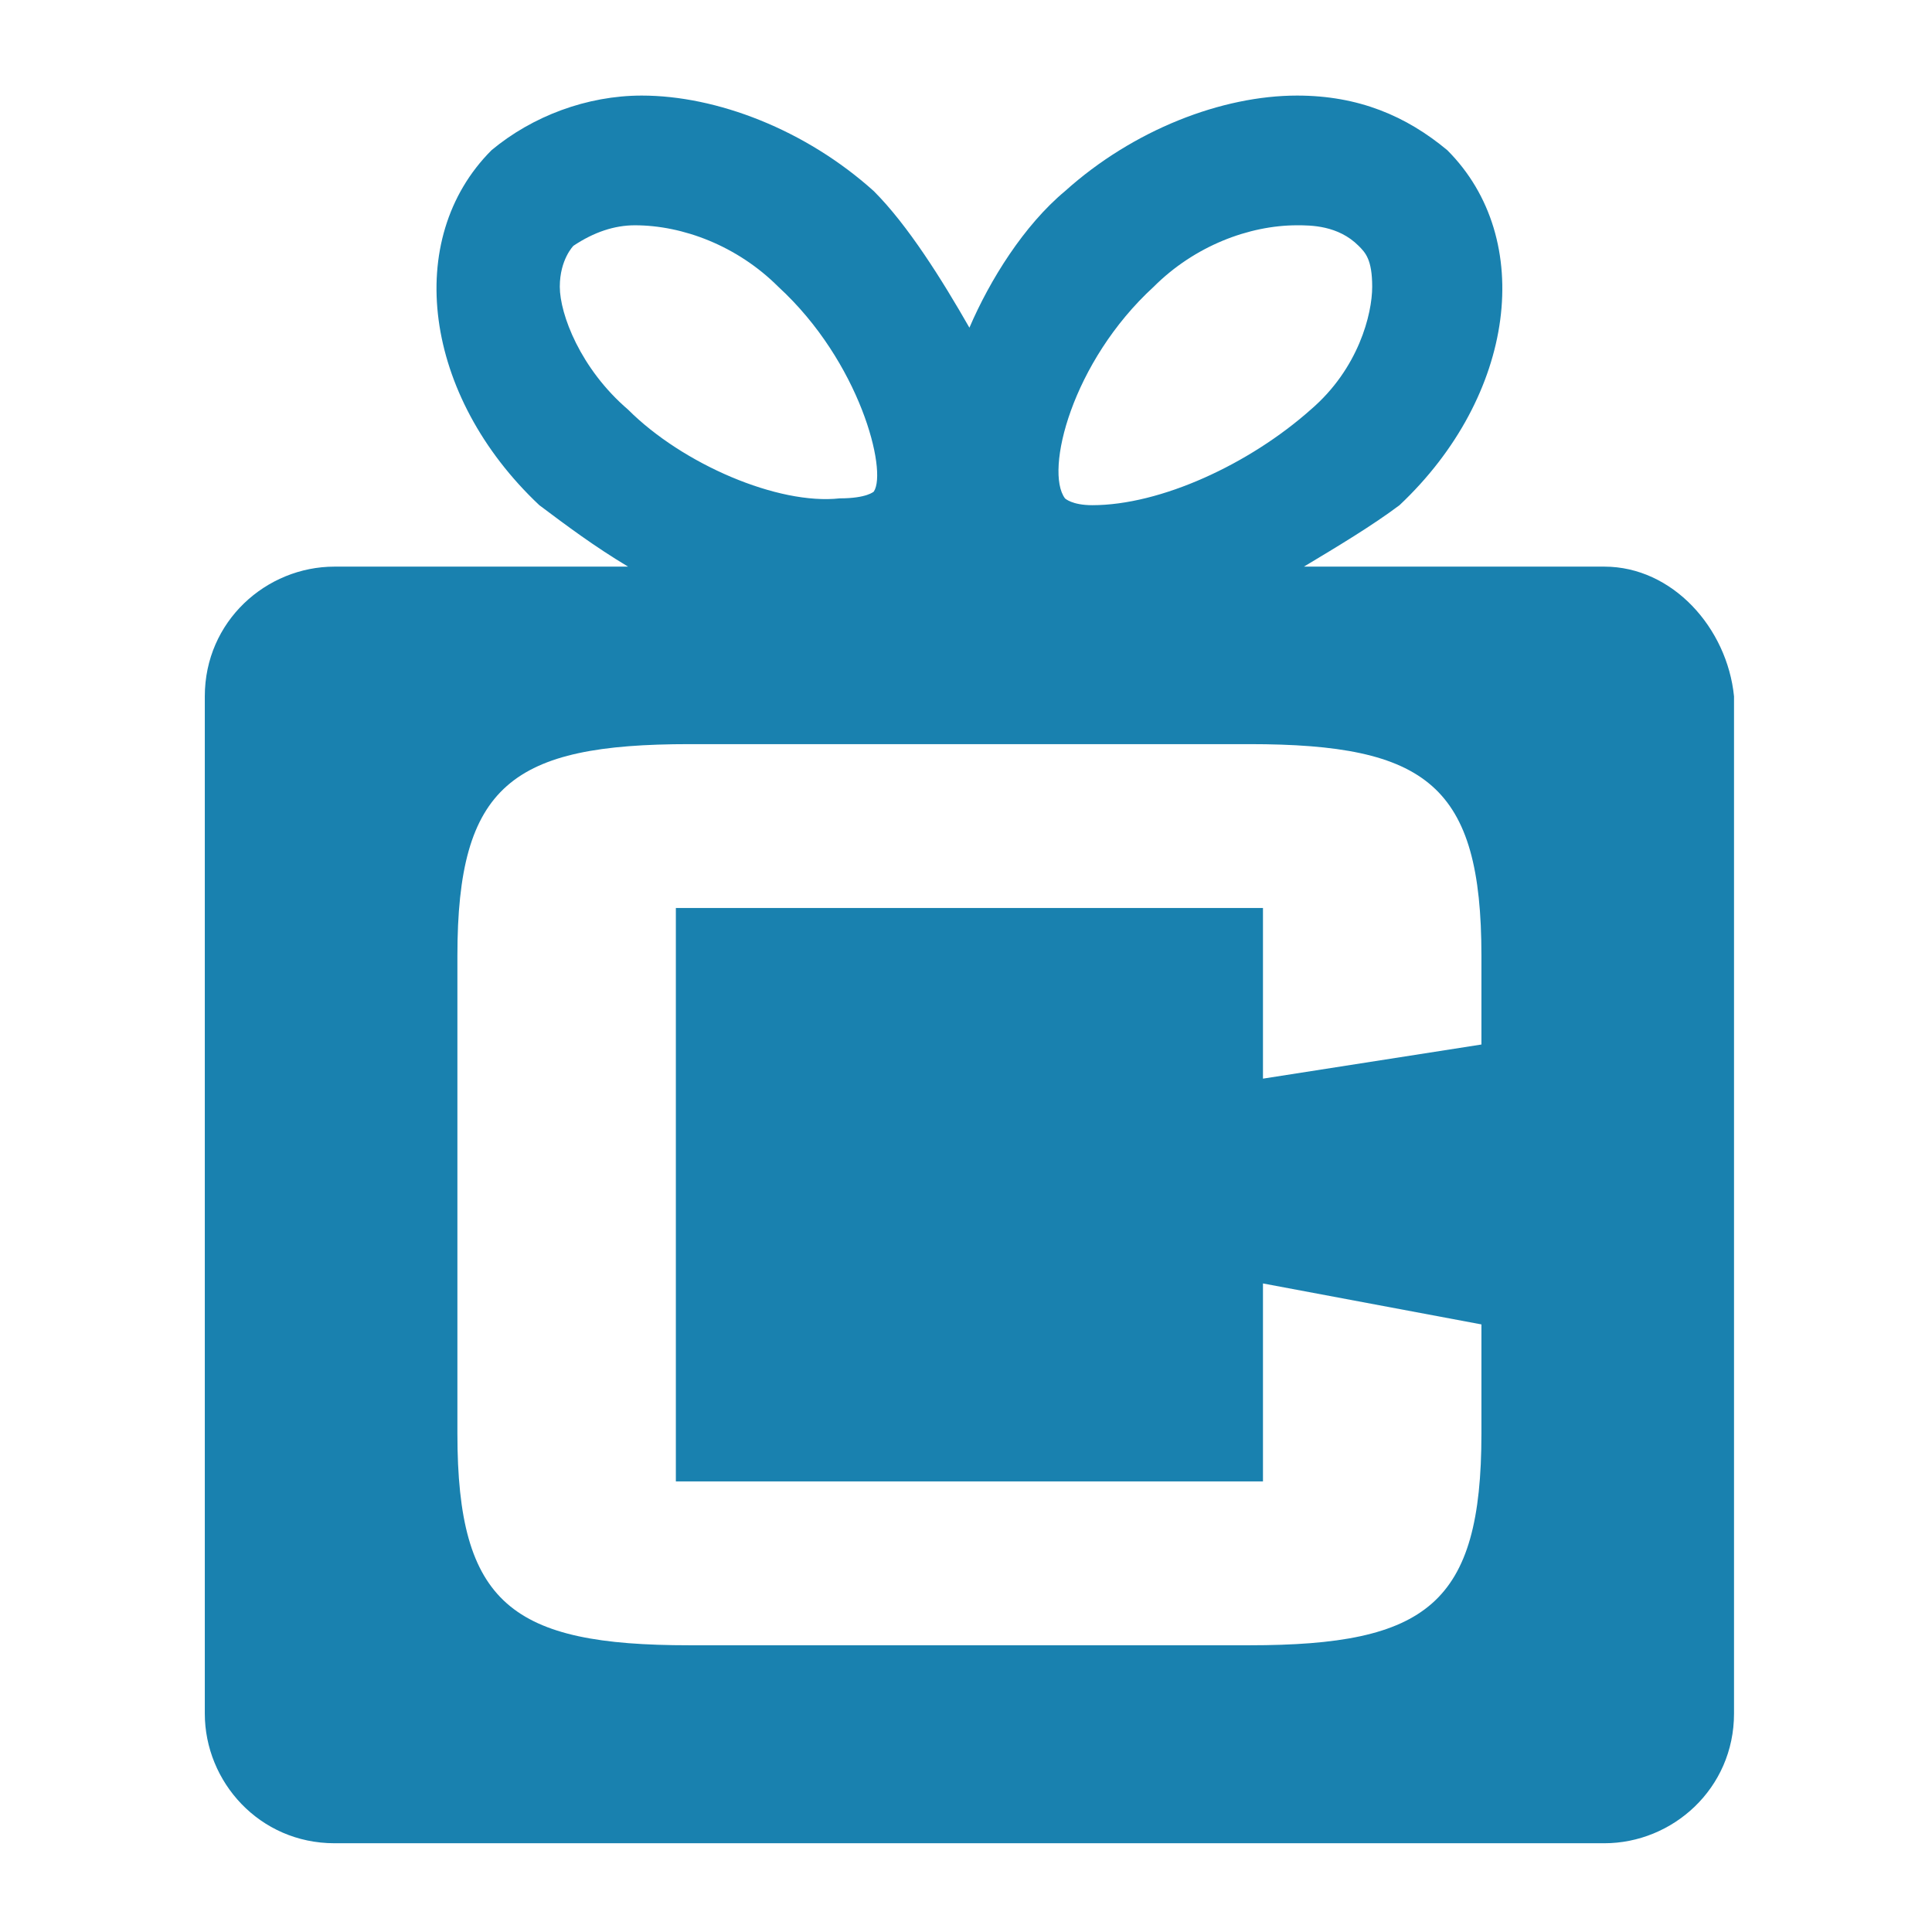 <svg enable-background="new 0 0 28.3 28.3" viewBox="0 0 28.3 28.3" xmlns="http://www.w3.org/2000/svg">
  <style>
    path { fill: #1981AF; }
    #bg { fill: #ffffff; }
    @media (prefers-color-scheme: dark) {
      path { fill: #ffffff; }
      #bg { fill: #1981AF; }
    }
  </style>
  <rect stroke-width="0" y="0" x="0" height="28.3px" width="28.3px" id="bg" visibility="visible"></rect>
  <path d="m23.5 8.3h-4.4c.5-.3 1-.6 1.4-.9 1.7-1.6 2-3.9.7-5.2-.6-.5-1.3-.8-2.2-.8-1.1 0-2.4.5-3.4 1.4-.6.5-1.1 1.3-1.4 2-.4-.7-.9-1.5-1.4-2-1-.9-2.3-1.4-3.4-1.4-.8 0-1.6.3-2.2.8-1.3 1.3-1 3.6.7 5.2.4.3.8.6 1.3.9h-4.3c-1 0-1.9.8-1.9 1.9v14.9c0 1 .8 1.9 1.9 1.9h18.6c1 0 1.9-.8 1.9-1.9v-14.9c-.1-1-.9-1.9-1.9-1.9m-6.6-4.1c.6-.6 1.4-.9 2.1-.9.2 0 .6 0 .9.3.1.1.2.2.2.6s-.2 1.2-.9 1.8c-.9.8-2.2 1.4-3.2 1.4-.3 0-.4-.1-.4-.1-.3-.4.1-2 1.3-3.1m-7.7 1.8c-.7-.6-1-1.4-1-1.8s.2-.6.2-.6c.3-.2.6-.3.9-.3.7 0 1.5.3 2.1.9 1.2 1.1 1.6 2.7 1.4 3 0 0-.1.1-.5.1-.9.1-2.3-.5-3.1-1.3m12.5 9.3-3.2.5v-2.5h-8.6v8.4h8.6v-2.9l3.2.6v1.6c0 2.5-.8 3.1-3.4 3.1h-8.2c-2.6 0-3.4-.6-3.4-3.1v-7c0-2.5.8-3.1 3.4-3.1h8.2c2.6 0 3.4.6 3.4 3.1z"/>
</svg>
